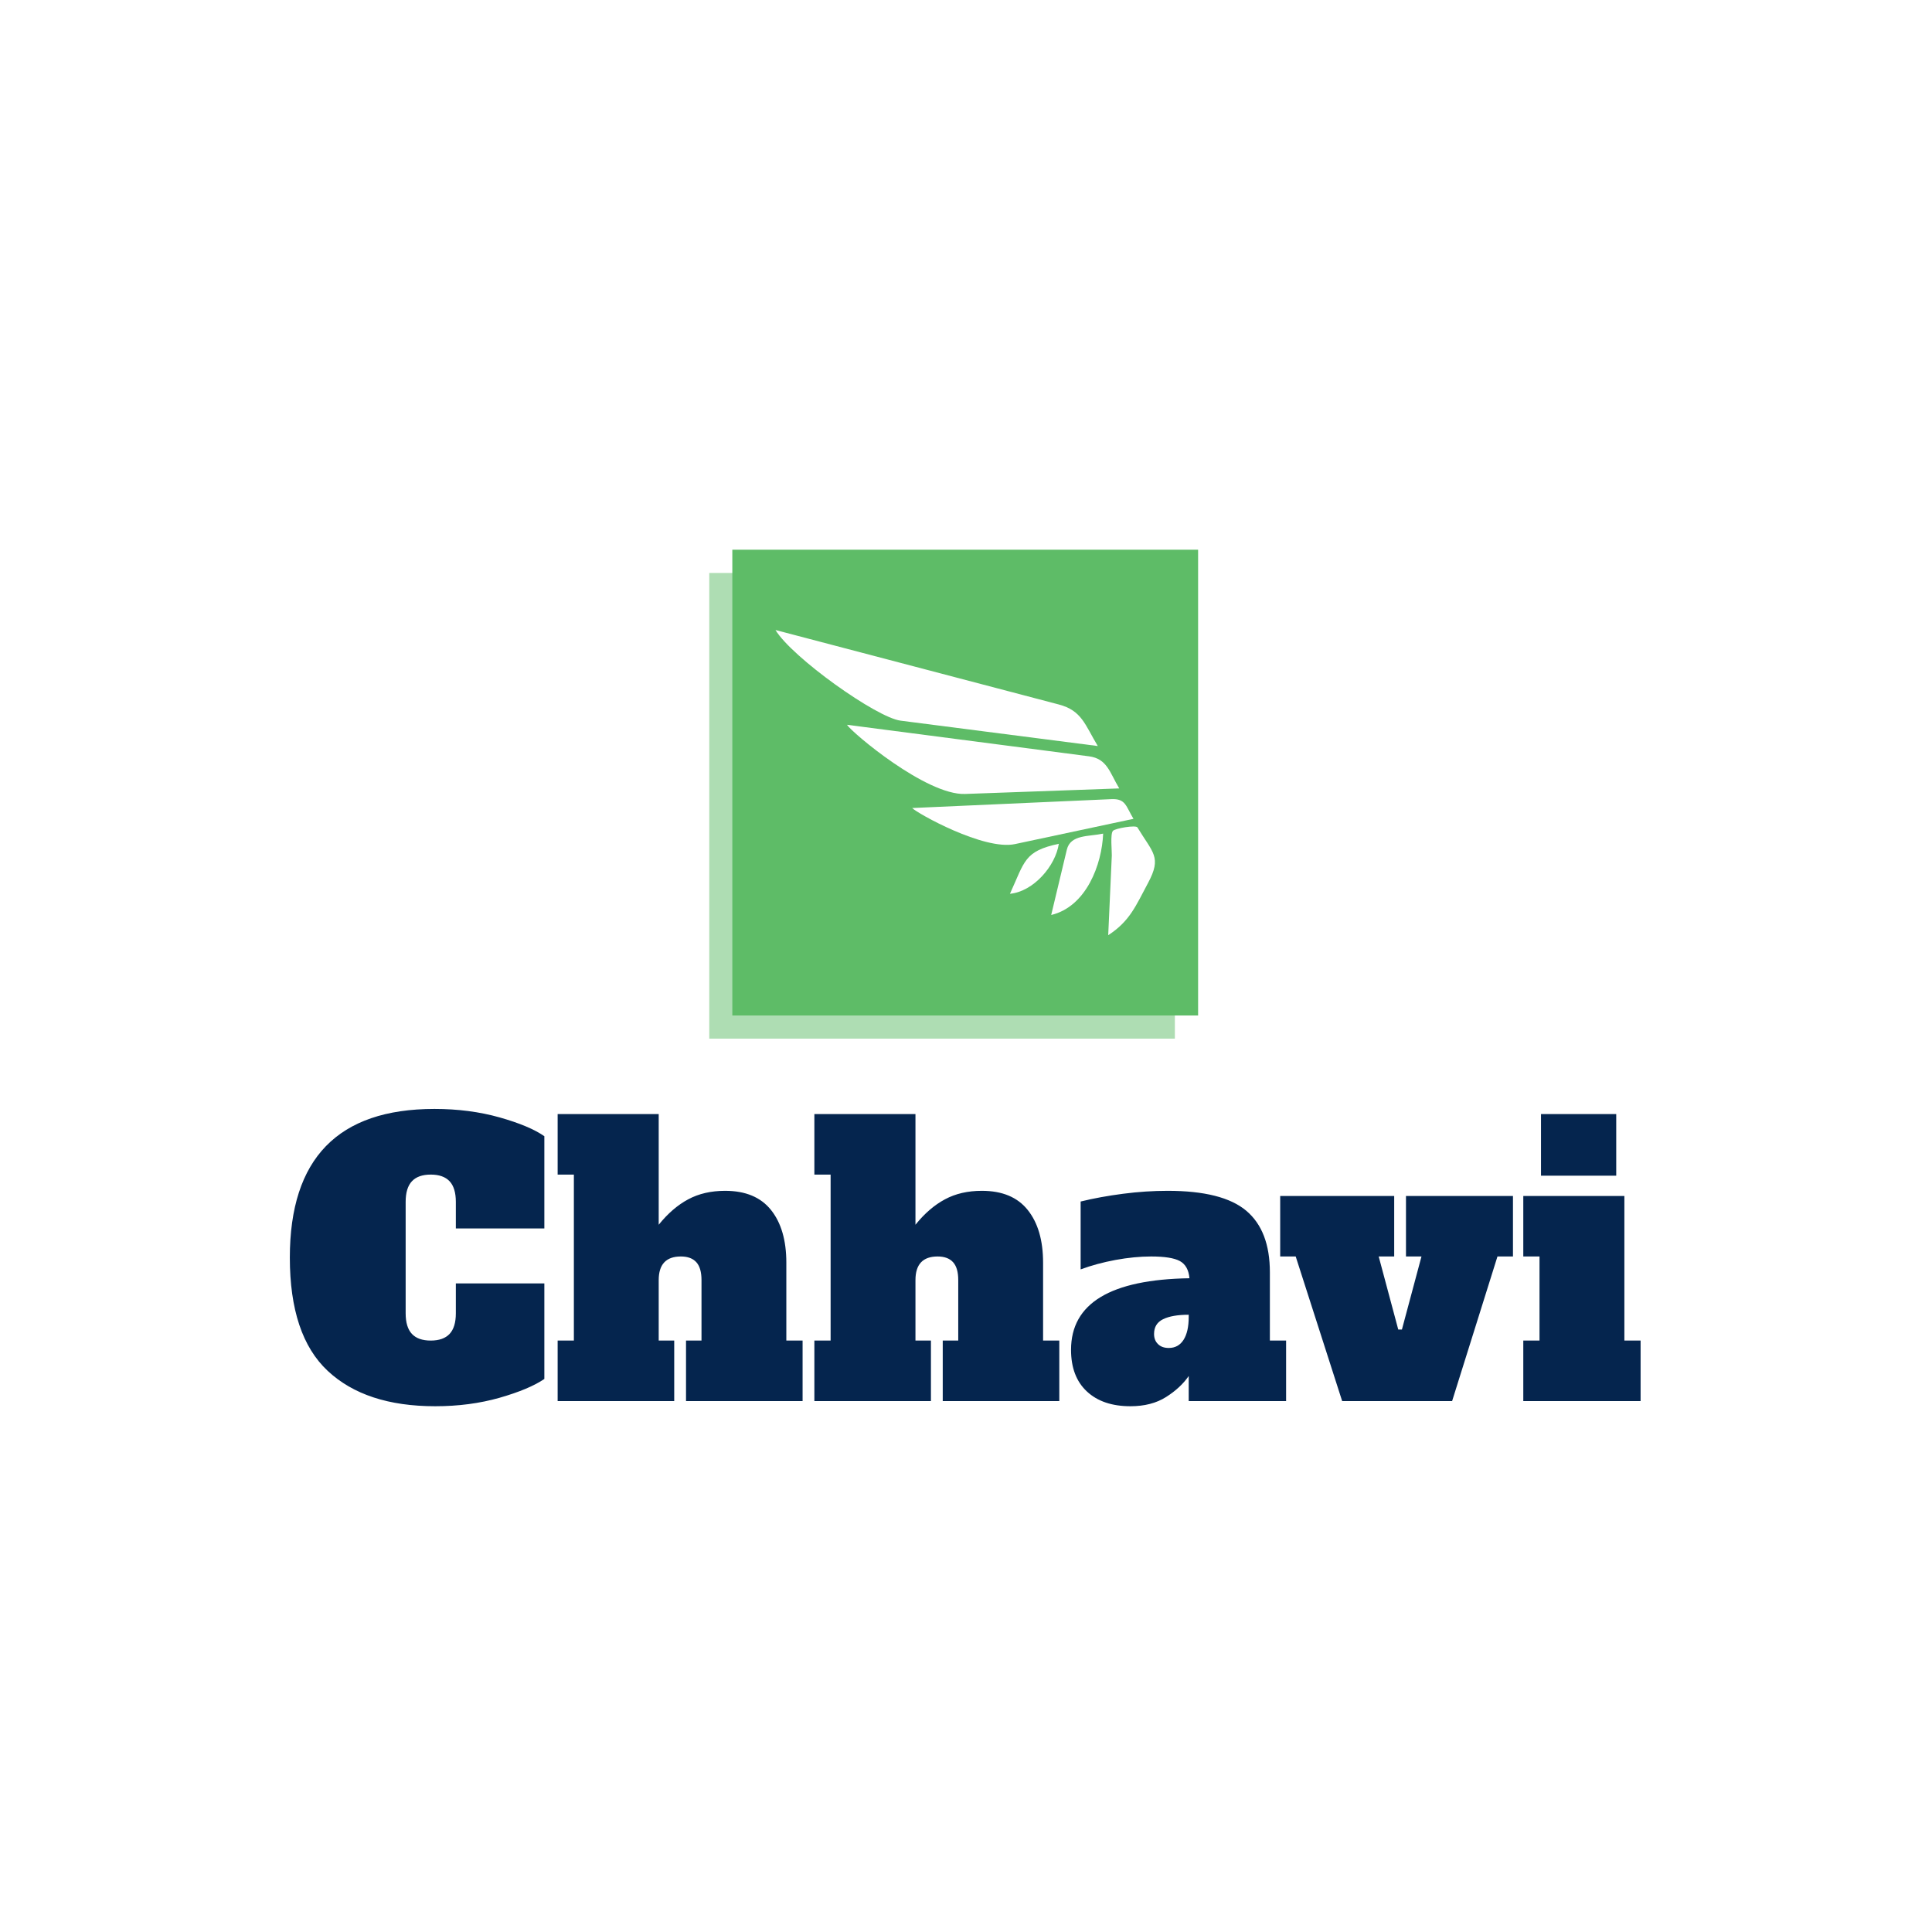 <?xml version="1.0" encoding="UTF-8"?>
<svg xmlns="http://www.w3.org/2000/svg" xmlns:xlink="http://www.w3.org/1999/xlink" width="294px" height="294px" viewBox="0 0 294 294" version="1.1">
<defs>
<clipPath id="clip1">
  <path d="M 44.102 168.75 L 249.664 168.75 L 249.664 213.938 L 44.102 213.938 Z M 44.102 168.75 "/>
</clipPath>
<clipPath id="clip2">
  <path d="M 107.902 80.168 L 185.855 80.168 L 185.855 158.066 L 107.902 158.066 Z M 107.902 80.168 "/>
</clipPath>
<filter id="alpha" filterUnits="objectBoundingBox" x="0%" y="0%" width="100%" height="100%">
  <feColorMatrix type="matrix" in="SourceGraphic" values="0 0 0 0 1 0 0 0 0 1 0 0 0 0 1 0 0 0 1 0"/>
</filter>
<mask id="mask0">
  <g filter="url(#alpha)">
<rect x="0" y="0" width="294" height="294" style="fill:rgb(0%,0%,0%);fill-opacity:0.502;stroke:none;"/>
  </g>
</mask>
<clipPath id="clip3">
  <rect x="0" y="0" width="294" height="294"/>
</clipPath>
<g id="surface5" clip-path="url(#clip3)">
<path style=" stroke:none;fill-rule:nonzero;fill:rgb(36.863%,73.725%,40.392%);fill-opacity:1;" d="M 107.902 87.188 L 178.785 87.188 L 178.785 158.07 L 107.902 158.07 Z M 107.902 87.188 "/>
</g>
<clipPath id="clip4">
  <path d="M 118.008 95.871 L 168 95.871 L 168 114 L 118.008 114 Z M 118.008 95.871 "/>
</clipPath>
<clipPath id="clip5">
  <path d="M 168 125 L 175.75 125 L 175.75 142.312 L 168 142.312 Z M 168 125 "/>
</clipPath>
</defs>
<g id="surface1">
<rect x="0" y="0" width="294" height="294" style="fill:rgb(100%,100%,100%);fill-opacity:1;stroke:none;"/>
<g clip-path="url(#clip1)" clip-rule="nonzero">
<path style=" stroke:none;fill-rule:nonzero;fill:rgb(1.961%,14.51%,30.588%);fill-opacity:1;" d="M 66.223 213.992 C 59.148 213.992 53.695 212.195 49.863 208.605 C 46.023 205.012 44.105 199.27 44.105 191.371 C 44.105 176.289 51.441 168.75 66.109 168.75 C 69.664 168.75 72.969 169.18 76.023 170.039 C 79.07 170.902 81.34 171.855 82.836 172.902 L 82.836 186.938 L 69.367 186.938 L 69.367 182.895 C 69.367 181.473 69.047 180.426 68.41 179.75 C 67.773 179.078 66.82 178.742 65.547 178.742 C 64.277 178.742 63.32 179.078 62.688 179.75 C 62.051 180.426 61.73 181.473 61.73 182.895 L 61.73 199.848 C 61.73 201.27 62.051 202.316 62.688 202.992 C 63.32 203.664 64.277 204 65.547 204 C 66.82 204 67.773 203.664 68.41 202.992 C 69.047 202.316 69.367 201.27 69.367 199.848 L 69.367 195.301 L 82.836 195.301 L 82.836 209.84 C 81.305 210.887 79.031 211.84 76.023 212.703 C 73.008 213.562 69.738 213.992 66.223 213.992 Z M 119.66 204 L 122.133 204 L 122.133 213.207 L 104.395 213.207 L 104.395 204 L 106.75 204 L 106.75 194.797 C 106.75 193.562 106.488 192.656 105.965 192.078 C 105.441 191.496 104.656 191.203 103.605 191.203 C 101.363 191.203 100.238 192.402 100.238 194.797 L 100.238 204 L 102.598 204 L 102.598 213.207 L 84.859 213.207 L 84.859 204 L 87.328 204 L 87.328 178.742 L 84.859 178.742 L 84.859 169.535 L 100.238 169.535 L 100.238 186.375 C 101.625 184.652 103.121 183.363 104.73 182.504 C 106.34 181.641 108.211 181.211 110.344 181.211 C 113.449 181.211 115.777 182.184 117.328 184.129 C 118.883 186.078 119.66 188.75 119.66 192.156 Z M 158.73 204 L 161.199 204 L 161.199 213.207 L 143.461 213.207 L 143.461 204 L 145.82 204 L 145.82 194.797 C 145.82 193.562 145.559 192.656 145.035 192.078 C 144.512 191.496 143.723 191.203 142.676 191.203 C 140.43 191.203 139.309 192.402 139.309 194.797 L 139.309 204 L 141.664 204 L 141.664 213.207 L 123.926 213.207 L 123.926 204 L 126.398 204 L 126.398 178.742 L 123.926 178.742 L 123.926 169.535 L 139.309 169.535 L 139.309 186.375 C 140.691 184.652 142.191 183.363 143.801 182.504 C 145.406 181.641 147.277 181.211 149.414 181.211 C 152.52 181.211 154.848 182.184 156.395 184.129 C 157.953 186.078 158.73 188.75 158.73 192.156 Z M 193.242 204 L 195.711 204 L 195.711 213.207 L 180.891 213.207 L 180.891 209.391 C 180.07 210.586 178.922 211.656 177.445 212.59 C 175.965 213.527 174.156 213.992 172.023 213.992 C 169.215 213.992 167.008 213.246 165.398 211.746 C 163.789 210.25 162.984 208.137 162.984 205.406 C 162.984 198.332 168.992 194.703 181.004 194.516 C 180.891 193.242 180.406 192.371 179.543 191.898 C 178.684 191.434 177.227 191.203 175.168 191.203 C 173.484 191.203 171.68 191.379 169.754 191.73 C 167.824 192.09 166.055 192.57 164.445 193.168 L 164.445 182.84 C 166.43 182.352 168.582 181.961 170.898 181.66 C 173.219 181.359 175.484 181.211 177.691 181.211 C 183.27 181.211 187.254 182.223 189.648 184.242 C 192.043 186.262 193.242 189.387 193.242 193.617 Z M 180.891 200.41 L 180.891 200.07 C 179.207 200.07 177.91 200.297 176.996 200.746 C 176.074 201.195 175.617 201.941 175.617 202.992 C 175.617 203.629 175.812 204.141 176.211 204.527 C 176.602 204.926 177.148 205.125 177.859 205.125 C 178.832 205.125 179.582 204.711 180.105 203.891 C 180.629 203.066 180.891 201.906 180.891 200.41 Z M 220.973 213.207 L 204.242 213.207 L 197.172 191.203 L 194.812 191.203 L 194.812 181.996 L 212.16 181.996 L 212.16 191.203 L 209.801 191.203 L 212.777 202.316 L 213.336 202.316 L 216.312 191.203 L 213.953 191.203 L 213.953 181.996 L 230.234 181.996 L 230.234 191.203 L 227.875 191.203 Z M 245.949 178.91 L 234.5 178.91 L 234.5 169.535 L 245.949 169.535 Z M 249.656 213.207 L 231.805 213.207 L 231.805 204 L 234.273 204 L 234.273 191.203 L 231.805 191.203 L 231.805 181.996 L 247.188 181.996 L 247.188 204 L 249.656 204 Z M 249.656 213.207 "/>
</g>
<path style=" stroke:none;fill-rule:nonzero;fill:rgb(36.863%,73.725%,40.392%);fill-opacity:1;" d="M 111.441 83.652 L 182.32 83.652 L 182.32 154.531 L 111.441 154.531 Z M 111.441 83.652 "/>
<g clip-path="url(#clip2)" clip-rule="nonzero">
<use xlink:href="#surface5" mask="url(#mask0)"/>
</g>
<path style=" stroke:none;fill-rule:nonzero;fill:rgb(100%,100%,100%);fill-opacity:1;" d="M 146.848 120.82 C 154.672 120.539 162.496 120.258 170.32 119.977 C 168.863 117.562 168.496 115.453 165.707 115.09 C 161.535 114.547 157.359 114.004 153.184 113.457 C 145.086 112.402 136.988 111.348 128.891 110.293 C 129.617 111.465 140.945 121.031 146.848 120.82 Z M 146.848 120.82 "/>
<g clip-path="url(#clip4)" clip-rule="nonzero">
<path style=" stroke:none;fill-rule:nonzero;fill:rgb(100%,100%,100%);fill-opacity:1;" d="M 118.008 95.871 C 120.543 100.062 133.379 109.195 137.039 109.664 C 147.043 110.953 157.051 112.238 167.055 113.527 C 165.098 110.289 164.641 108.125 161.102 107.199 C 155.961 105.848 150.816 104.492 145.672 103.141 C 136.453 100.719 127.23 98.297 118.008 95.871 Z M 118.008 95.871 "/>
</g>
<path style=" stroke:none;fill-rule:nonzero;fill:rgb(100%,100%,100%);fill-opacity:1;" d="M 154.449 128.449 C 160.461 127.168 166.477 125.887 172.488 124.605 C 171.316 122.672 171.316 121.512 169.125 121.609 C 165.57 121.766 162.016 121.926 158.457 122.082 C 151.91 122.375 145.359 122.668 138.809 122.961 C 139.547 123.75 149.734 129.457 154.449 128.449 Z M 154.449 128.449 "/>
<g clip-path="url(#clip5)" clip-rule="nonzero">
<path style=" stroke:none;fill-rule:nonzero;fill:rgb(100%,100%,100%);fill-opacity:1;" d="M 168.641 142.312 C 171.945 140.164 172.832 137.855 174.715 134.34 C 176.82 130.398 175.438 129.809 173.086 125.91 C 172.844 125.516 169.711 126.047 169.359 126.434 C 168.93 126.906 169.215 129.582 169.188 130.184 C 169.004 134.227 168.82 138.27 168.641 142.312 Z M 168.641 142.312 "/>
</g>
<path style=" stroke:none;fill-rule:nonzero;fill:rgb(100%,100%,100%);fill-opacity:1;" d="M 167.871 126.855 C 165.68 127.324 162.902 126.969 162.344 129.297 C 161.551 132.609 160.758 135.926 159.965 139.238 C 165.305 137.961 167.684 131.555 167.871 126.855 Z M 167.871 126.855 "/>
<path style=" stroke:none;fill-rule:nonzero;fill:rgb(100%,100%,100%);fill-opacity:1;" d="M 161.125 128.402 C 155.84 129.527 155.953 131.062 153.688 136.012 C 157.277 135.672 160.629 131.762 161.125 128.402 Z M 161.125 128.402 "/>
</g>
</svg>
